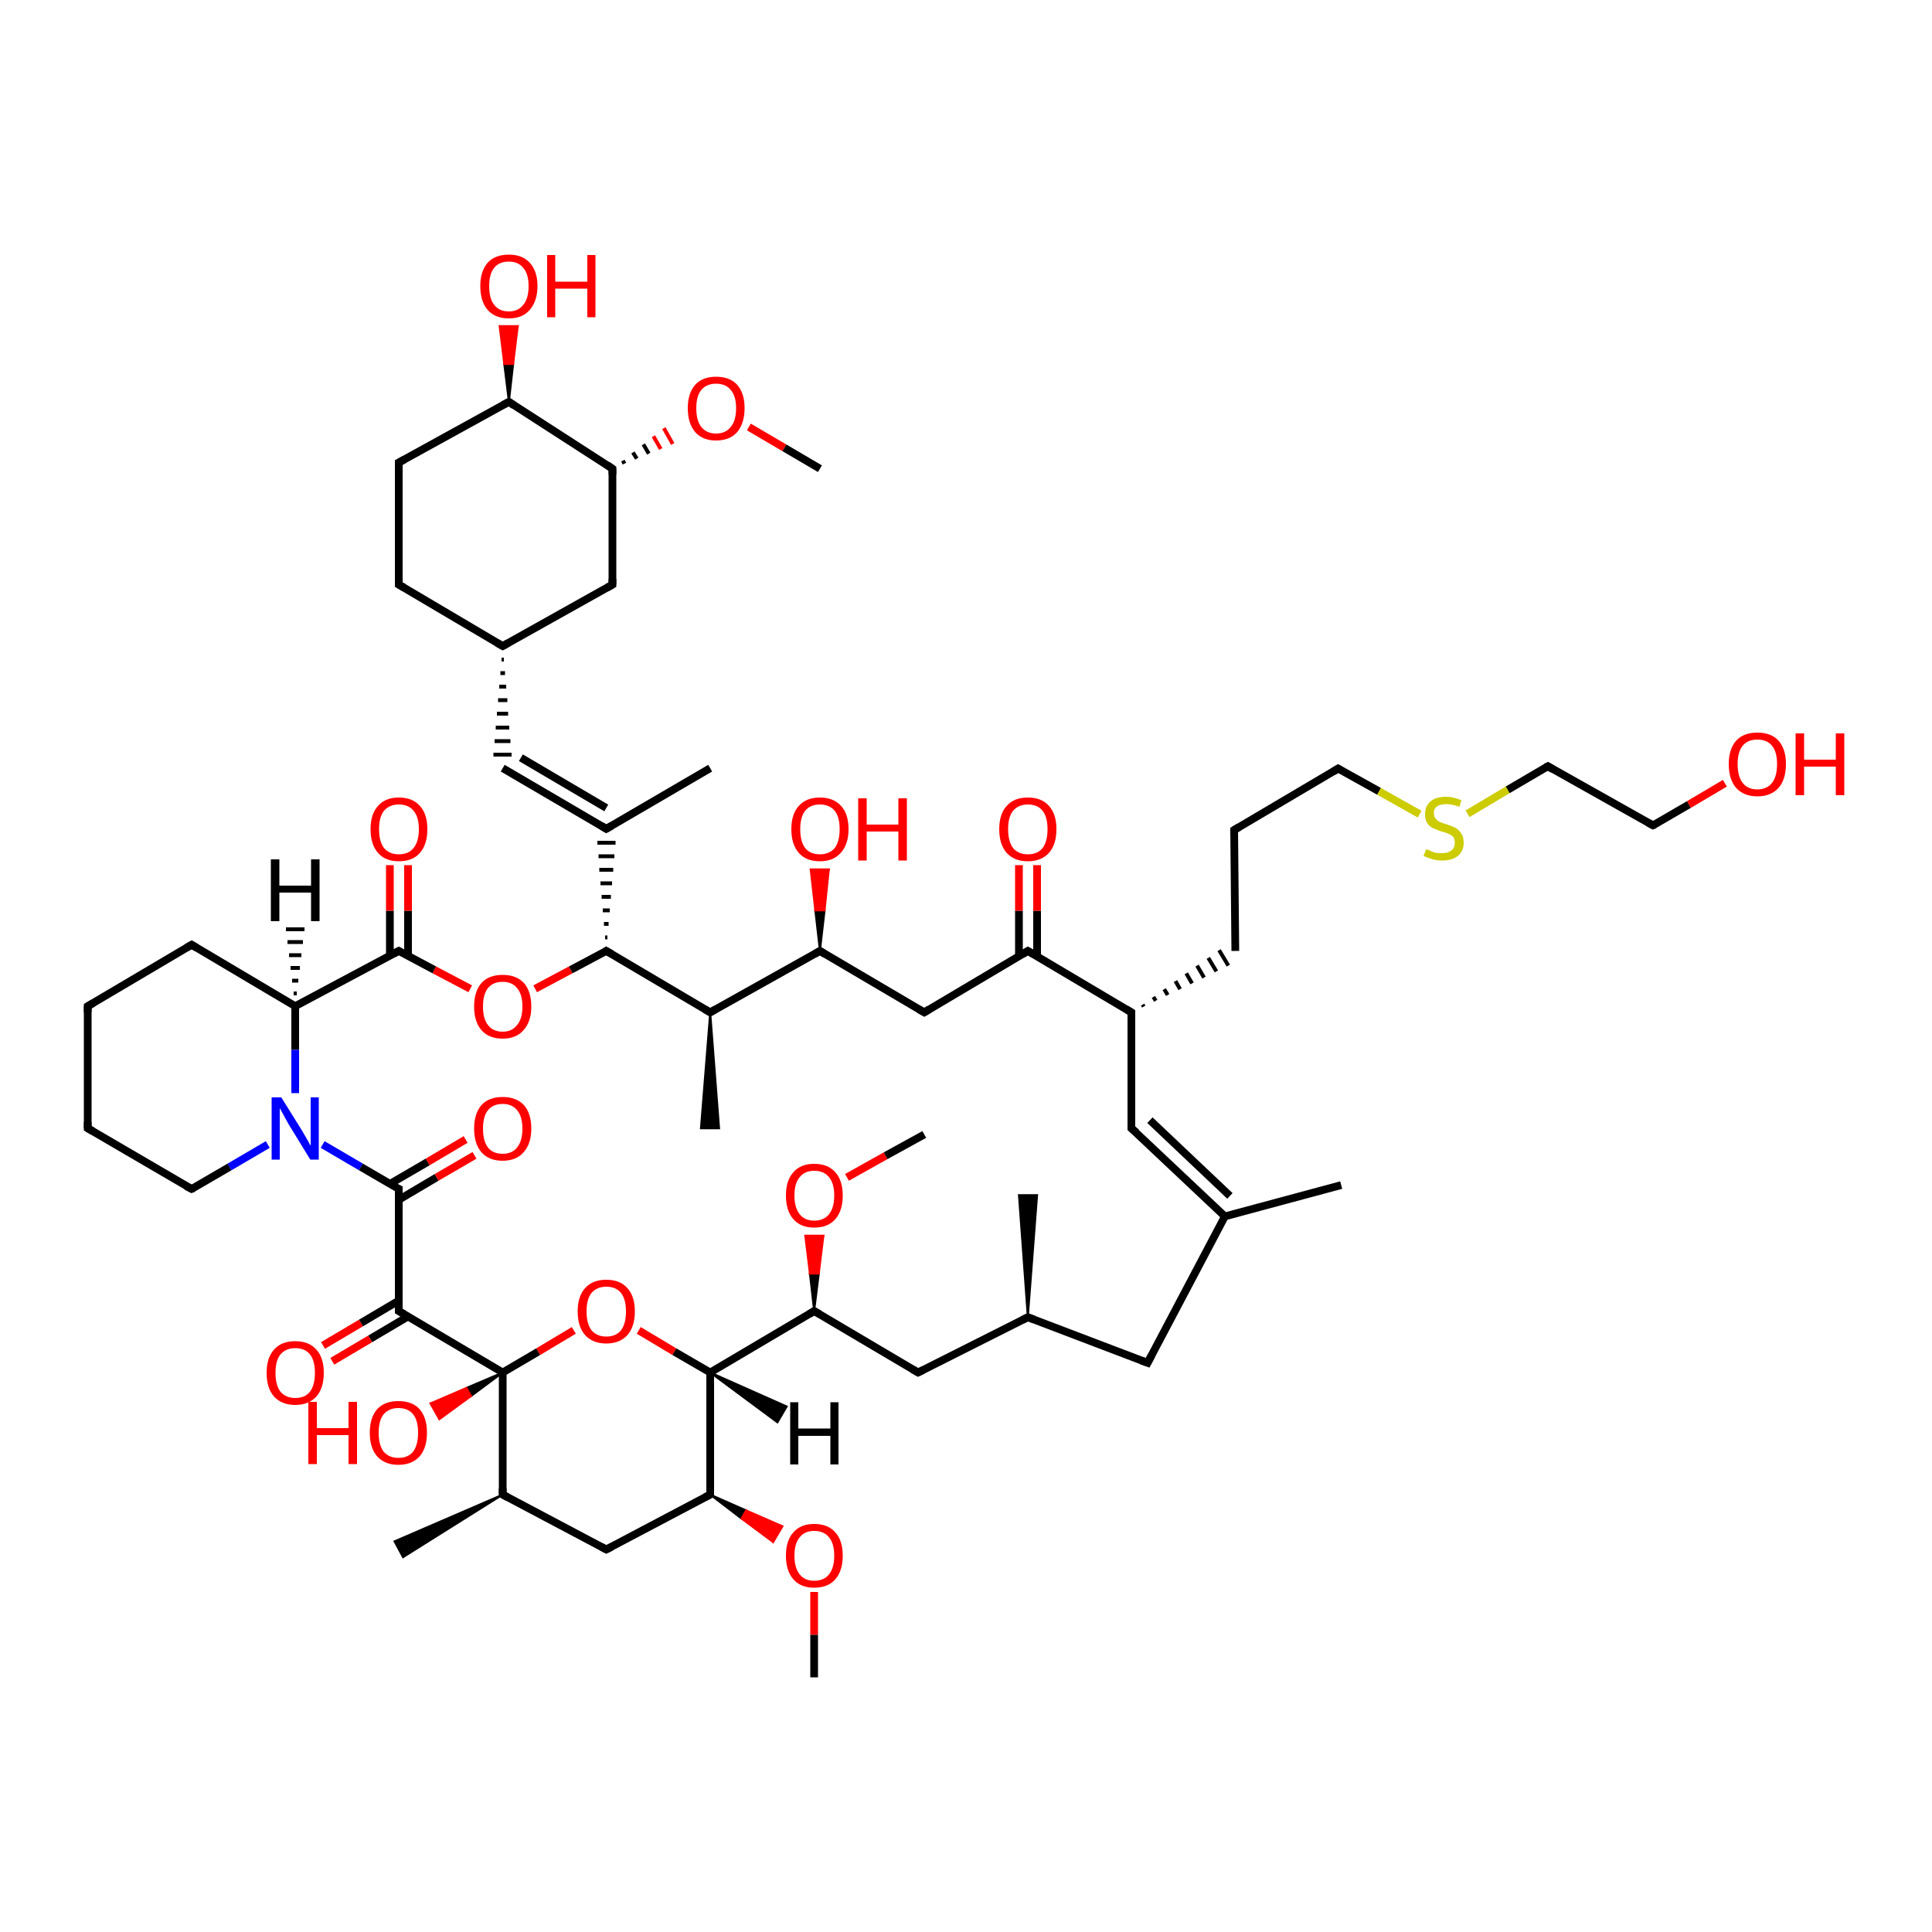 <?xml version='1.0' encoding='iso-8859-1'?>
<svg version='1.1' baseProfile='full'
              xmlns='http://www.w3.org/2000/svg'
                      xmlns:rdkit='http://www.rdkit.org/xml'
                      xmlns:xlink='http://www.w3.org/1999/xlink'
                  xml:space='preserve'
width='500px' height='500px' viewBox='0 0 500 500'>
<!-- END OF HEADER -->
<path class='bond-0 atom-0 atom-1' d='M 22.7,260.4 L 22.7,292.0' style='fill:none;fill-rule:evenodd;stroke:#000000;stroke-width:2.0px;stroke-linecap:butt;stroke-linejoin:miter;stroke-opacity:1' />
<path class='bond-1 atom-1 atom-2' d='M 22.7,292.0 L 49.6,307.7' style='fill:none;fill-rule:evenodd;stroke:#000000;stroke-width:2.0px;stroke-linecap:butt;stroke-linejoin:miter;stroke-opacity:1' />
<path class='bond-2 atom-2 atom-3' d='M 49.6,307.7 L 59.4,302.0' style='fill:none;fill-rule:evenodd;stroke:#000000;stroke-width:2.0px;stroke-linecap:butt;stroke-linejoin:miter;stroke-opacity:1' />
<path class='bond-2 atom-2 atom-3' d='M 59.4,302.0 L 69.3,296.2' style='fill:none;fill-rule:evenodd;stroke:#0000FF;stroke-width:2.0px;stroke-linecap:butt;stroke-linejoin:miter;stroke-opacity:1' />
<path class='bond-3 atom-4 atom-3' d='M 76.4,260.4 L 76.4,271.7' style='fill:none;fill-rule:evenodd;stroke:#000000;stroke-width:2.0px;stroke-linecap:butt;stroke-linejoin:miter;stroke-opacity:1' />
<path class='bond-3 atom-4 atom-3' d='M 76.4,271.7 L 76.4,282.9' style='fill:none;fill-rule:evenodd;stroke:#0000FF;stroke-width:2.0px;stroke-linecap:butt;stroke-linejoin:miter;stroke-opacity:1' />
<path class='bond-4 atom-4 atom-5' d='M 76.4,260.4 L 49.6,244.5' style='fill:none;fill-rule:evenodd;stroke:#000000;stroke-width:2.0px;stroke-linecap:butt;stroke-linejoin:miter;stroke-opacity:1' />
<path class='bond-5 atom-0 atom-5' d='M 22.7,260.4 L 49.6,244.5' style='fill:none;fill-rule:evenodd;stroke:#000000;stroke-width:2.0px;stroke-linecap:butt;stroke-linejoin:miter;stroke-opacity:1' />
<path class='bond-6 atom-4 atom-6' d='M 76.4,260.4 L 103.2,246.1' style='fill:none;fill-rule:evenodd;stroke:#000000;stroke-width:2.0px;stroke-linecap:butt;stroke-linejoin:miter;stroke-opacity:1' />
<path class='bond-7 atom-6 atom-7' d='M 103.2,246.1 L 112.4,251.0' style='fill:none;fill-rule:evenodd;stroke:#000000;stroke-width:2.0px;stroke-linecap:butt;stroke-linejoin:miter;stroke-opacity:1' />
<path class='bond-7 atom-6 atom-7' d='M 112.4,251.0 L 121.7,255.9' style='fill:none;fill-rule:evenodd;stroke:#FF0000;stroke-width:2.0px;stroke-linecap:butt;stroke-linejoin:miter;stroke-opacity:1' />
<path class='bond-8 atom-7 atom-8' d='M 138.5,255.9 L 147.7,251.0' style='fill:none;fill-rule:evenodd;stroke:#FF0000;stroke-width:2.0px;stroke-linecap:butt;stroke-linejoin:miter;stroke-opacity:1' />
<path class='bond-8 atom-7 atom-8' d='M 147.7,251.0 L 156.9,246.1' style='fill:none;fill-rule:evenodd;stroke:#000000;stroke-width:2.0px;stroke-linecap:butt;stroke-linejoin:miter;stroke-opacity:1' />
<path class='bond-9 atom-8 atom-9' d='M 156.9,246.1 L 183.8,262.0' style='fill:none;fill-rule:evenodd;stroke:#000000;stroke-width:2.0px;stroke-linecap:butt;stroke-linejoin:miter;stroke-opacity:1' />
<path class='bond-10 atom-9 atom-10' d='M 183.8,262.0 L 212.2,246.1' style='fill:none;fill-rule:evenodd;stroke:#000000;stroke-width:2.0px;stroke-linecap:butt;stroke-linejoin:miter;stroke-opacity:1' />
<path class='bond-11 atom-10 atom-11' d='M 212.2,246.1 L 239.2,262.0' style='fill:none;fill-rule:evenodd;stroke:#000000;stroke-width:2.0px;stroke-linecap:butt;stroke-linejoin:miter;stroke-opacity:1' />
<path class='bond-12 atom-11 atom-12' d='M 239.2,262.0 L 266.0,246.1' style='fill:none;fill-rule:evenodd;stroke:#000000;stroke-width:2.0px;stroke-linecap:butt;stroke-linejoin:miter;stroke-opacity:1' />
<path class='bond-13 atom-12 atom-13' d='M 266.0,246.1 L 292.8,262.0' style='fill:none;fill-rule:evenodd;stroke:#000000;stroke-width:2.0px;stroke-linecap:butt;stroke-linejoin:miter;stroke-opacity:1' />
<path class='bond-14 atom-13 atom-14' d='M 296.0,260.5 L 295.7,260.0' style='fill:none;fill-rule:evenodd;stroke:#000000;stroke-width:1.0px;stroke-linecap:butt;stroke-linejoin:miter;stroke-opacity:1' />
<path class='bond-14 atom-13 atom-14' d='M 299.1,259.0 L 298.5,258.0' style='fill:none;fill-rule:evenodd;stroke:#000000;stroke-width:1.0px;stroke-linecap:butt;stroke-linejoin:miter;stroke-opacity:1' />
<path class='bond-14 atom-13 atom-14' d='M 302.2,257.5 L 301.3,256.0' style='fill:none;fill-rule:evenodd;stroke:#000000;stroke-width:1.0px;stroke-linecap:butt;stroke-linejoin:miter;stroke-opacity:1' />
<path class='bond-14 atom-13 atom-14' d='M 305.4,256.0 L 304.2,253.9' style='fill:none;fill-rule:evenodd;stroke:#000000;stroke-width:1.0px;stroke-linecap:butt;stroke-linejoin:miter;stroke-opacity:1' />
<path class='bond-14 atom-13 atom-14' d='M 308.5,254.5 L 307.0,251.9' style='fill:none;fill-rule:evenodd;stroke:#000000;stroke-width:1.0px;stroke-linecap:butt;stroke-linejoin:miter;stroke-opacity:1' />
<path class='bond-14 atom-13 atom-14' d='M 311.6,253.0 L 309.8,249.9' style='fill:none;fill-rule:evenodd;stroke:#000000;stroke-width:1.0px;stroke-linecap:butt;stroke-linejoin:miter;stroke-opacity:1' />
<path class='bond-14 atom-13 atom-14' d='M 314.8,251.4 L 312.7,247.9' style='fill:none;fill-rule:evenodd;stroke:#000000;stroke-width:1.0px;stroke-linecap:butt;stroke-linejoin:miter;stroke-opacity:1' />
<path class='bond-14 atom-13 atom-14' d='M 317.9,249.9 L 315.5,245.9' style='fill:none;fill-rule:evenodd;stroke:#000000;stroke-width:1.0px;stroke-linecap:butt;stroke-linejoin:miter;stroke-opacity:1' />
<path class='bond-15 atom-13 atom-15' d='M 292.8,262.0 L 292.8,292.0' style='fill:none;fill-rule:evenodd;stroke:#000000;stroke-width:2.0px;stroke-linecap:butt;stroke-linejoin:miter;stroke-opacity:1' />
<path class='bond-16 atom-15 atom-16' d='M 292.8,292.0 L 317.0,314.8' style='fill:none;fill-rule:evenodd;stroke:#000000;stroke-width:2.0px;stroke-linecap:butt;stroke-linejoin:miter;stroke-opacity:1' />
<path class='bond-16 atom-15 atom-16' d='M 297.6,289.9 L 318.3,309.5' style='fill:none;fill-rule:evenodd;stroke:#000000;stroke-width:2.0px;stroke-linecap:butt;stroke-linejoin:miter;stroke-opacity:1' />
<path class='bond-17 atom-17 atom-16' d='M 297.0,352.7 L 317.0,314.8' style='fill:none;fill-rule:evenodd;stroke:#000000;stroke-width:2.0px;stroke-linecap:butt;stroke-linejoin:miter;stroke-opacity:1' />
<path class='bond-18 atom-18 atom-17' d='M 266.0,340.9 L 297.0,352.7' style='fill:none;fill-rule:evenodd;stroke:#000000;stroke-width:2.0px;stroke-linecap:butt;stroke-linejoin:miter;stroke-opacity:1' />
<path class='bond-19 atom-19 atom-18' d='M 237.6,355.2 L 266.0,340.9' style='fill:none;fill-rule:evenodd;stroke:#000000;stroke-width:2.0px;stroke-linecap:butt;stroke-linejoin:miter;stroke-opacity:1' />
<path class='bond-20 atom-20 atom-19' d='M 210.7,339.3 L 237.6,355.2' style='fill:none;fill-rule:evenodd;stroke:#000000;stroke-width:2.0px;stroke-linecap:butt;stroke-linejoin:miter;stroke-opacity:1' />
<path class='bond-21 atom-21 atom-20' d='M 183.8,355.2 L 210.7,339.3' style='fill:none;fill-rule:evenodd;stroke:#000000;stroke-width:2.0px;stroke-linecap:butt;stroke-linejoin:miter;stroke-opacity:1' />
<path class='bond-22 atom-22 atom-21' d='M 183.8,386.8 L 183.8,355.2' style='fill:none;fill-rule:evenodd;stroke:#000000;stroke-width:2.0px;stroke-linecap:butt;stroke-linejoin:miter;stroke-opacity:1' />
<path class='bond-23 atom-23 atom-22' d='M 156.9,401.0 L 183.8,386.8' style='fill:none;fill-rule:evenodd;stroke:#000000;stroke-width:2.0px;stroke-linecap:butt;stroke-linejoin:miter;stroke-opacity:1' />
<path class='bond-24 atom-24 atom-23' d='M 130.1,386.8 L 156.9,401.0' style='fill:none;fill-rule:evenodd;stroke:#000000;stroke-width:2.0px;stroke-linecap:butt;stroke-linejoin:miter;stroke-opacity:1' />
<path class='bond-25 atom-25 atom-24' d='M 130.1,355.2 L 130.1,386.8' style='fill:none;fill-rule:evenodd;stroke:#000000;stroke-width:2.0px;stroke-linecap:butt;stroke-linejoin:miter;stroke-opacity:1' />
<path class='bond-26 atom-25 atom-26' d='M 130.1,355.2 L 103.2,339.3' style='fill:none;fill-rule:evenodd;stroke:#000000;stroke-width:2.0px;stroke-linecap:butt;stroke-linejoin:miter;stroke-opacity:1' />
<path class='bond-27 atom-27 atom-26' d='M 103.2,307.7 L 103.2,339.3' style='fill:none;fill-rule:evenodd;stroke:#000000;stroke-width:2.0px;stroke-linecap:butt;stroke-linejoin:miter;stroke-opacity:1' />
<path class='bond-28 atom-3 atom-27' d='M 83.5,296.2 L 93.4,302.0' style='fill:none;fill-rule:evenodd;stroke:#0000FF;stroke-width:2.0px;stroke-linecap:butt;stroke-linejoin:miter;stroke-opacity:1' />
<path class='bond-28 atom-3 atom-27' d='M 93.4,302.0 L 103.2,307.7' style='fill:none;fill-rule:evenodd;stroke:#000000;stroke-width:2.0px;stroke-linecap:butt;stroke-linejoin:miter;stroke-opacity:1' />
<path class='bond-29 atom-27 atom-28' d='M 103.2,310.5 L 113.0,304.7' style='fill:none;fill-rule:evenodd;stroke:#000000;stroke-width:2.0px;stroke-linecap:butt;stroke-linejoin:miter;stroke-opacity:1' />
<path class='bond-29 atom-27 atom-28' d='M 113.0,304.7 L 122.8,299.0' style='fill:none;fill-rule:evenodd;stroke:#FF0000;stroke-width:2.0px;stroke-linecap:butt;stroke-linejoin:miter;stroke-opacity:1' />
<path class='bond-29 atom-27 atom-28' d='M 100.9,306.4 L 110.7,300.7' style='fill:none;fill-rule:evenodd;stroke:#000000;stroke-width:2.0px;stroke-linecap:butt;stroke-linejoin:miter;stroke-opacity:1' />
<path class='bond-29 atom-27 atom-28' d='M 110.7,300.7 L 120.5,294.9' style='fill:none;fill-rule:evenodd;stroke:#FF0000;stroke-width:2.0px;stroke-linecap:butt;stroke-linejoin:miter;stroke-opacity:1' />
<path class='bond-30 atom-26 atom-29' d='M 103.2,336.6 L 93.4,342.4' style='fill:none;fill-rule:evenodd;stroke:#000000;stroke-width:2.0px;stroke-linecap:butt;stroke-linejoin:miter;stroke-opacity:1' />
<path class='bond-30 atom-26 atom-29' d='M 93.4,342.4 L 83.6,348.2' style='fill:none;fill-rule:evenodd;stroke:#FF0000;stroke-width:2.0px;stroke-linecap:butt;stroke-linejoin:miter;stroke-opacity:1' />
<path class='bond-30 atom-26 atom-29' d='M 105.6,340.7 L 95.8,346.5' style='fill:none;fill-rule:evenodd;stroke:#000000;stroke-width:2.0px;stroke-linecap:butt;stroke-linejoin:miter;stroke-opacity:1' />
<path class='bond-30 atom-26 atom-29' d='M 95.8,346.5 L 86.0,352.3' style='fill:none;fill-rule:evenodd;stroke:#FF0000;stroke-width:2.0px;stroke-linecap:butt;stroke-linejoin:miter;stroke-opacity:1' />
<path class='bond-31 atom-25 atom-30' d='M 130.1,355.2 L 139.3,349.8' style='fill:none;fill-rule:evenodd;stroke:#000000;stroke-width:2.0px;stroke-linecap:butt;stroke-linejoin:miter;stroke-opacity:1' />
<path class='bond-31 atom-25 atom-30' d='M 139.3,349.8 L 148.5,344.3' style='fill:none;fill-rule:evenodd;stroke:#FF0000;stroke-width:2.0px;stroke-linecap:butt;stroke-linejoin:miter;stroke-opacity:1' />
<path class='bond-32 atom-21 atom-30' d='M 183.8,355.2 L 174.5,349.8' style='fill:none;fill-rule:evenodd;stroke:#000000;stroke-width:2.0px;stroke-linecap:butt;stroke-linejoin:miter;stroke-opacity:1' />
<path class='bond-32 atom-21 atom-30' d='M 174.5,349.8 L 165.3,344.3' style='fill:none;fill-rule:evenodd;stroke:#FF0000;stroke-width:2.0px;stroke-linecap:butt;stroke-linejoin:miter;stroke-opacity:1' />
<path class='bond-33 atom-25 atom-31' d='M 130.1,355.2 L 121.9,361.3 L 120.7,359.2 Z' style='fill:#000000;fill-rule:evenodd;fill-opacity:1;stroke:#000000;stroke-width:0.5px;stroke-linecap:butt;stroke-linejoin:miter;stroke-opacity:1;' />
<path class='bond-33 atom-25 atom-31' d='M 121.9,361.3 L 111.4,363.2 L 113.7,367.3 Z' style='fill:#FF0000;fill-rule:evenodd;fill-opacity:1;stroke:#FF0000;stroke-width:0.5px;stroke-linecap:butt;stroke-linejoin:miter;stroke-opacity:1;' />
<path class='bond-33 atom-25 atom-31' d='M 121.9,361.3 L 120.7,359.2 L 111.4,363.2 Z' style='fill:#FF0000;fill-rule:evenodd;fill-opacity:1;stroke:#FF0000;stroke-width:0.5px;stroke-linecap:butt;stroke-linejoin:miter;stroke-opacity:1;' />
<path class='bond-34 atom-24 atom-32' d='M 130.1,386.8 L 104.3,403.0 L 102.1,398.9 Z' style='fill:#000000;fill-rule:evenodd;fill-opacity:1;stroke:#000000;stroke-width:0.5px;stroke-linecap:butt;stroke-linejoin:miter;stroke-opacity:1;' />
<path class='bond-35 atom-22 atom-33' d='M 183.8,386.8 L 193.1,390.9 L 191.9,393.0 Z' style='fill:#000000;fill-rule:evenodd;fill-opacity:1;stroke:#000000;stroke-width:0.5px;stroke-linecap:butt;stroke-linejoin:miter;stroke-opacity:1;' />
<path class='bond-35 atom-22 atom-33' d='M 193.1,390.9 L 200.1,399.1 L 202.5,395.0 Z' style='fill:#FF0000;fill-rule:evenodd;fill-opacity:1;stroke:#FF0000;stroke-width:0.5px;stroke-linecap:butt;stroke-linejoin:miter;stroke-opacity:1;' />
<path class='bond-35 atom-22 atom-33' d='M 193.1,390.9 L 191.9,393.0 L 200.1,399.1 Z' style='fill:#FF0000;fill-rule:evenodd;fill-opacity:1;stroke:#FF0000;stroke-width:0.5px;stroke-linecap:butt;stroke-linejoin:miter;stroke-opacity:1;' />
<path class='bond-36 atom-33 atom-34' d='M 210.7,412.0 L 210.7,423.1' style='fill:none;fill-rule:evenodd;stroke:#FF0000;stroke-width:2.0px;stroke-linecap:butt;stroke-linejoin:miter;stroke-opacity:1' />
<path class='bond-36 atom-33 atom-34' d='M 210.7,423.1 L 210.7,434.1' style='fill:none;fill-rule:evenodd;stroke:#000000;stroke-width:2.0px;stroke-linecap:butt;stroke-linejoin:miter;stroke-opacity:1' />
<path class='bond-37 atom-21 atom-35' d='M 183.8,355.2 L 203.6,364.0 L 201.2,368.1 Z' style='fill:#000000;fill-rule:evenodd;fill-opacity:1;stroke:#000000;stroke-width:0.5px;stroke-linecap:butt;stroke-linejoin:miter;stroke-opacity:1;' />
<path class='bond-38 atom-20 atom-36' d='M 210.7,339.3 L 209.6,329.6 L 211.9,329.6 Z' style='fill:#000000;fill-rule:evenodd;fill-opacity:1;stroke:#000000;stroke-width:0.5px;stroke-linecap:butt;stroke-linejoin:miter;stroke-opacity:1;' />
<path class='bond-38 atom-20 atom-36' d='M 209.6,329.6 L 213.1,319.8 L 208.4,319.8 Z' style='fill:#FF0000;fill-rule:evenodd;fill-opacity:1;stroke:#FF0000;stroke-width:0.5px;stroke-linecap:butt;stroke-linejoin:miter;stroke-opacity:1;' />
<path class='bond-38 atom-20 atom-36' d='M 209.6,329.6 L 211.9,329.6 L 213.1,319.8 Z' style='fill:#FF0000;fill-rule:evenodd;fill-opacity:1;stroke:#FF0000;stroke-width:0.5px;stroke-linecap:butt;stroke-linejoin:miter;stroke-opacity:1;' />
<path class='bond-39 atom-36 atom-37' d='M 219.2,304.7 L 229.2,299.1' style='fill:none;fill-rule:evenodd;stroke:#FF0000;stroke-width:2.0px;stroke-linecap:butt;stroke-linejoin:miter;stroke-opacity:1' />
<path class='bond-39 atom-36 atom-37' d='M 229.2,299.1 L 239.2,293.6' style='fill:none;fill-rule:evenodd;stroke:#000000;stroke-width:2.0px;stroke-linecap:butt;stroke-linejoin:miter;stroke-opacity:1' />
<path class='bond-40 atom-18 atom-38' d='M 266.0,340.9 L 263.7,309.3 L 268.4,309.3 Z' style='fill:#000000;fill-rule:evenodd;fill-opacity:1;stroke:#000000;stroke-width:0.5px;stroke-linecap:butt;stroke-linejoin:miter;stroke-opacity:1;' />
<path class='bond-41 atom-16 atom-39' d='M 317.0,314.8 L 347.1,306.7' style='fill:none;fill-rule:evenodd;stroke:#000000;stroke-width:2.0px;stroke-linecap:butt;stroke-linejoin:miter;stroke-opacity:1' />
<path class='bond-42 atom-12 atom-40' d='M 268.4,247.5 L 268.4,235.7' style='fill:none;fill-rule:evenodd;stroke:#000000;stroke-width:2.0px;stroke-linecap:butt;stroke-linejoin:miter;stroke-opacity:1' />
<path class='bond-42 atom-12 atom-40' d='M 268.4,235.7 L 268.4,223.9' style='fill:none;fill-rule:evenodd;stroke:#FF0000;stroke-width:2.0px;stroke-linecap:butt;stroke-linejoin:miter;stroke-opacity:1' />
<path class='bond-42 atom-12 atom-40' d='M 263.7,247.5 L 263.7,235.7' style='fill:none;fill-rule:evenodd;stroke:#000000;stroke-width:2.0px;stroke-linecap:butt;stroke-linejoin:miter;stroke-opacity:1' />
<path class='bond-42 atom-12 atom-40' d='M 263.7,235.7 L 263.7,223.9' style='fill:none;fill-rule:evenodd;stroke:#FF0000;stroke-width:2.0px;stroke-linecap:butt;stroke-linejoin:miter;stroke-opacity:1' />
<path class='bond-43 atom-10 atom-41' d='M 212.2,246.1 L 211.0,235.6 L 213.4,235.6 Z' style='fill:#000000;fill-rule:evenodd;fill-opacity:1;stroke:#000000;stroke-width:0.5px;stroke-linecap:butt;stroke-linejoin:miter;stroke-opacity:1;' />
<path class='bond-43 atom-10 atom-41' d='M 211.0,235.6 L 214.5,225.0 L 209.8,225.0 Z' style='fill:#FF0000;fill-rule:evenodd;fill-opacity:1;stroke:#FF0000;stroke-width:0.5px;stroke-linecap:butt;stroke-linejoin:miter;stroke-opacity:1;' />
<path class='bond-43 atom-10 atom-41' d='M 211.0,235.6 L 213.4,235.6 L 214.5,225.0 Z' style='fill:#FF0000;fill-rule:evenodd;fill-opacity:1;stroke:#FF0000;stroke-width:0.5px;stroke-linecap:butt;stroke-linejoin:miter;stroke-opacity:1;' />
<path class='bond-44 atom-9 atom-42' d='M 183.8,262.0 L 186.1,292.0 L 181.4,292.0 Z' style='fill:#000000;fill-rule:evenodd;fill-opacity:1;stroke:#000000;stroke-width:0.5px;stroke-linecap:butt;stroke-linejoin:miter;stroke-opacity:1;' />
<path class='bond-45 atom-8 atom-43' d='M 157.2,242.6 L 156.6,242.6' style='fill:none;fill-rule:evenodd;stroke:#000000;stroke-width:1.0px;stroke-linecap:butt;stroke-linejoin:miter;stroke-opacity:1' />
<path class='bond-45 atom-8 atom-43' d='M 157.5,239.1 L 156.3,239.1' style='fill:none;fill-rule:evenodd;stroke:#000000;stroke-width:1.0px;stroke-linecap:butt;stroke-linejoin:miter;stroke-opacity:1' />
<path class='bond-45 atom-8 atom-43' d='M 157.8,235.6 L 156.0,235.6' style='fill:none;fill-rule:evenodd;stroke:#000000;stroke-width:1.0px;stroke-linecap:butt;stroke-linejoin:miter;stroke-opacity:1' />
<path class='bond-45 atom-8 atom-43' d='M 158.1,232.1 L 155.7,232.1' style='fill:none;fill-rule:evenodd;stroke:#000000;stroke-width:1.0px;stroke-linecap:butt;stroke-linejoin:miter;stroke-opacity:1' />
<path class='bond-45 atom-8 atom-43' d='M 158.4,228.6 L 155.4,228.6' style='fill:none;fill-rule:evenodd;stroke:#000000;stroke-width:1.0px;stroke-linecap:butt;stroke-linejoin:miter;stroke-opacity:1' />
<path class='bond-45 atom-8 atom-43' d='M 158.7,225.1 L 155.1,225.1' style='fill:none;fill-rule:evenodd;stroke:#000000;stroke-width:1.0px;stroke-linecap:butt;stroke-linejoin:miter;stroke-opacity:1' />
<path class='bond-45 atom-8 atom-43' d='M 159.0,221.6 L 154.9,221.6' style='fill:none;fill-rule:evenodd;stroke:#000000;stroke-width:1.0px;stroke-linecap:butt;stroke-linejoin:miter;stroke-opacity:1' />
<path class='bond-45 atom-8 atom-43' d='M 159.3,218.1 L 154.6,218.1' style='fill:none;fill-rule:evenodd;stroke:#000000;stroke-width:1.0px;stroke-linecap:butt;stroke-linejoin:miter;stroke-opacity:1' />
<path class='bond-46 atom-43 atom-44' d='M 156.9,214.5 L 183.8,198.8' style='fill:none;fill-rule:evenodd;stroke:#000000;stroke-width:2.0px;stroke-linecap:butt;stroke-linejoin:miter;stroke-opacity:1' />
<path class='bond-47 atom-43 atom-45' d='M 156.9,214.5 L 130.1,198.8' style='fill:none;fill-rule:evenodd;stroke:#000000;stroke-width:2.0px;stroke-linecap:butt;stroke-linejoin:miter;stroke-opacity:1' />
<path class='bond-47 atom-43 atom-45' d='M 156.9,209.1 L 134.8,196.1' style='fill:none;fill-rule:evenodd;stroke:#000000;stroke-width:2.0px;stroke-linecap:butt;stroke-linejoin:miter;stroke-opacity:1' />
<path class='bond-48 atom-46 atom-45' d='M 129.8,170.7 L 130.4,170.7' style='fill:none;fill-rule:evenodd;stroke:#000000;stroke-width:1.0px;stroke-linecap:butt;stroke-linejoin:miter;stroke-opacity:1' />
<path class='bond-48 atom-46 atom-45' d='M 129.5,174.2 L 130.7,174.2' style='fill:none;fill-rule:evenodd;stroke:#000000;stroke-width:1.0px;stroke-linecap:butt;stroke-linejoin:miter;stroke-opacity:1' />
<path class='bond-48 atom-46 atom-45' d='M 129.2,177.7 L 131.0,177.7' style='fill:none;fill-rule:evenodd;stroke:#000000;stroke-width:1.0px;stroke-linecap:butt;stroke-linejoin:miter;stroke-opacity:1' />
<path class='bond-48 atom-46 atom-45' d='M 128.9,181.2 L 131.3,181.2' style='fill:none;fill-rule:evenodd;stroke:#000000;stroke-width:1.0px;stroke-linecap:butt;stroke-linejoin:miter;stroke-opacity:1' />
<path class='bond-48 atom-46 atom-45' d='M 128.6,184.7 L 131.5,184.7' style='fill:none;fill-rule:evenodd;stroke:#000000;stroke-width:1.0px;stroke-linecap:butt;stroke-linejoin:miter;stroke-opacity:1' />
<path class='bond-48 atom-46 atom-45' d='M 128.3,188.3 L 131.8,188.3' style='fill:none;fill-rule:evenodd;stroke:#000000;stroke-width:1.0px;stroke-linecap:butt;stroke-linejoin:miter;stroke-opacity:1' />
<path class='bond-48 atom-46 atom-45' d='M 128.0,191.8 L 132.1,191.8' style='fill:none;fill-rule:evenodd;stroke:#000000;stroke-width:1.0px;stroke-linecap:butt;stroke-linejoin:miter;stroke-opacity:1' />
<path class='bond-48 atom-46 atom-45' d='M 127.7,195.3 L 132.4,195.3' style='fill:none;fill-rule:evenodd;stroke:#000000;stroke-width:1.0px;stroke-linecap:butt;stroke-linejoin:miter;stroke-opacity:1' />
<path class='bond-49 atom-46 atom-47' d='M 130.1,167.2 L 158.5,151.3' style='fill:none;fill-rule:evenodd;stroke:#000000;stroke-width:2.0px;stroke-linecap:butt;stroke-linejoin:miter;stroke-opacity:1' />
<path class='bond-50 atom-47 atom-48' d='M 158.5,151.3 L 158.5,121.3' style='fill:none;fill-rule:evenodd;stroke:#000000;stroke-width:2.0px;stroke-linecap:butt;stroke-linejoin:miter;stroke-opacity:1' />
<path class='bond-51 atom-48 atom-49' d='M 158.5,121.3 L 131.7,104.0' style='fill:none;fill-rule:evenodd;stroke:#000000;stroke-width:2.0px;stroke-linecap:butt;stroke-linejoin:miter;stroke-opacity:1' />
<path class='bond-52 atom-49 atom-50' d='M 131.7,104.0 L 103.2,119.7' style='fill:none;fill-rule:evenodd;stroke:#000000;stroke-width:2.0px;stroke-linecap:butt;stroke-linejoin:miter;stroke-opacity:1' />
<path class='bond-53 atom-50 atom-51' d='M 103.2,119.7 L 103.2,151.3' style='fill:none;fill-rule:evenodd;stroke:#000000;stroke-width:2.0px;stroke-linecap:butt;stroke-linejoin:miter;stroke-opacity:1' />
<path class='bond-54 atom-46 atom-51' d='M 130.1,167.2 L 103.2,151.3' style='fill:none;fill-rule:evenodd;stroke:#000000;stroke-width:2.0px;stroke-linecap:butt;stroke-linejoin:miter;stroke-opacity:1' />
<path class='bond-55 atom-49 atom-52' d='M 131.7,104.0 L 130.5,94.2 L 132.8,94.2 Z' style='fill:#000000;fill-rule:evenodd;fill-opacity:1;stroke:#000000;stroke-width:0.5px;stroke-linecap:butt;stroke-linejoin:miter;stroke-opacity:1;' />
<path class='bond-55 atom-49 atom-52' d='M 130.5,94.2 L 134.0,84.4 L 129.3,84.4 Z' style='fill:#FF0000;fill-rule:evenodd;fill-opacity:1;stroke:#FF0000;stroke-width:0.5px;stroke-linecap:butt;stroke-linejoin:miter;stroke-opacity:1;' />
<path class='bond-55 atom-49 atom-52' d='M 130.5,94.2 L 132.8,94.2 L 134.0,84.4 Z' style='fill:#FF0000;fill-rule:evenodd;fill-opacity:1;stroke:#FF0000;stroke-width:0.5px;stroke-linecap:butt;stroke-linejoin:miter;stroke-opacity:1;' />
<path class='bond-56 atom-48 atom-53' d='M 161.6,120.0 L 161.2,119.2' style='fill:none;fill-rule:evenodd;stroke:#000000;stroke-width:1.0px;stroke-linecap:butt;stroke-linejoin:miter;stroke-opacity:1' />
<path class='bond-56 atom-48 atom-53' d='M 164.8,118.7 L 163.8,117.1' style='fill:none;fill-rule:evenodd;stroke:#000000;stroke-width:1.0px;stroke-linecap:butt;stroke-linejoin:miter;stroke-opacity:1' />
<path class='bond-56 atom-48 atom-53' d='M 167.9,117.4 L 166.5,115.0' style='fill:none;fill-rule:evenodd;stroke:#000000;stroke-width:1.0px;stroke-linecap:butt;stroke-linejoin:miter;stroke-opacity:1' />
<path class='bond-56 atom-48 atom-53' d='M 171.0,116.2 L 169.1,112.9' style='fill:none;fill-rule:evenodd;stroke:#FF0000;stroke-width:1.0px;stroke-linecap:butt;stroke-linejoin:miter;stroke-opacity:1' />
<path class='bond-56 atom-48 atom-53' d='M 174.1,114.9 L 171.8,110.8' style='fill:none;fill-rule:evenodd;stroke:#FF0000;stroke-width:1.0px;stroke-linecap:butt;stroke-linejoin:miter;stroke-opacity:1' />
<path class='bond-57 atom-53 atom-54' d='M 193.8,110.5 L 203.0,115.9' style='fill:none;fill-rule:evenodd;stroke:#FF0000;stroke-width:2.0px;stroke-linecap:butt;stroke-linejoin:miter;stroke-opacity:1' />
<path class='bond-57 atom-53 atom-54' d='M 203.0,115.9 L 212.2,121.3' style='fill:none;fill-rule:evenodd;stroke:#000000;stroke-width:2.0px;stroke-linecap:butt;stroke-linejoin:miter;stroke-opacity:1' />
<path class='bond-58 atom-6 atom-55' d='M 105.6,247.4 L 105.6,235.7' style='fill:none;fill-rule:evenodd;stroke:#000000;stroke-width:2.0px;stroke-linecap:butt;stroke-linejoin:miter;stroke-opacity:1' />
<path class='bond-58 atom-6 atom-55' d='M 105.6,235.7 L 105.6,223.9' style='fill:none;fill-rule:evenodd;stroke:#FF0000;stroke-width:2.0px;stroke-linecap:butt;stroke-linejoin:miter;stroke-opacity:1' />
<path class='bond-58 atom-6 atom-55' d='M 100.9,247.4 L 100.9,235.7' style='fill:none;fill-rule:evenodd;stroke:#000000;stroke-width:2.0px;stroke-linecap:butt;stroke-linejoin:miter;stroke-opacity:1' />
<path class='bond-58 atom-6 atom-55' d='M 100.9,235.7 L 100.9,223.9' style='fill:none;fill-rule:evenodd;stroke:#FF0000;stroke-width:2.0px;stroke-linecap:butt;stroke-linejoin:miter;stroke-opacity:1' />
<path class='bond-59 atom-4 atom-56' d='M 76.0,257.1 L 76.8,257.1' style='fill:none;fill-rule:evenodd;stroke:#000000;stroke-width:1.0px;stroke-linecap:butt;stroke-linejoin:miter;stroke-opacity:1' />
<path class='bond-59 atom-4 atom-56' d='M 75.6,253.8 L 77.2,253.8' style='fill:none;fill-rule:evenodd;stroke:#000000;stroke-width:1.0px;stroke-linecap:butt;stroke-linejoin:miter;stroke-opacity:1' />
<path class='bond-59 atom-4 atom-56' d='M 75.2,250.5 L 77.6,250.5' style='fill:none;fill-rule:evenodd;stroke:#000000;stroke-width:1.0px;stroke-linecap:butt;stroke-linejoin:miter;stroke-opacity:1' />
<path class='bond-59 atom-4 atom-56' d='M 74.8,247.2 L 78.0,247.2' style='fill:none;fill-rule:evenodd;stroke:#000000;stroke-width:1.0px;stroke-linecap:butt;stroke-linejoin:miter;stroke-opacity:1' />
<path class='bond-59 atom-4 atom-56' d='M 74.4,243.8 L 78.4,243.8' style='fill:none;fill-rule:evenodd;stroke:#000000;stroke-width:1.0px;stroke-linecap:butt;stroke-linejoin:miter;stroke-opacity:1' />
<path class='bond-59 atom-4 atom-56' d='M 74.0,240.5 L 78.8,240.5' style='fill:none;fill-rule:evenodd;stroke:#000000;stroke-width:1.0px;stroke-linecap:butt;stroke-linejoin:miter;stroke-opacity:1' />
<path class='bond-60 atom-14 atom-57' d='M 319.7,246.1 L 319.4,214.8' style='fill:none;fill-rule:evenodd;stroke:#000000;stroke-width:2.0px;stroke-linecap:butt;stroke-linejoin:miter;stroke-opacity:1' />
<path class='bond-61 atom-57 atom-58' d='M 319.4,214.8 L 346.3,198.9' style='fill:none;fill-rule:evenodd;stroke:#000000;stroke-width:2.0px;stroke-linecap:butt;stroke-linejoin:miter;stroke-opacity:1' />
<path class='bond-62 atom-58 atom-59' d='M 346.3,198.9 L 356.9,204.8' style='fill:none;fill-rule:evenodd;stroke:#000000;stroke-width:2.0px;stroke-linecap:butt;stroke-linejoin:miter;stroke-opacity:1' />
<path class='bond-62 atom-58 atom-59' d='M 356.9,204.8 L 367.4,210.7' style='fill:none;fill-rule:evenodd;stroke:#CCCC00;stroke-width:2.0px;stroke-linecap:butt;stroke-linejoin:miter;stroke-opacity:1' />
<path class='bond-63 atom-59 atom-60' d='M 379.8,210.6 L 390.2,204.4' style='fill:none;fill-rule:evenodd;stroke:#CCCC00;stroke-width:2.0px;stroke-linecap:butt;stroke-linejoin:miter;stroke-opacity:1' />
<path class='bond-63 atom-59 atom-60' d='M 390.2,204.4 L 400.6,198.3' style='fill:none;fill-rule:evenodd;stroke:#000000;stroke-width:2.0px;stroke-linecap:butt;stroke-linejoin:miter;stroke-opacity:1' />
<path class='bond-64 atom-60 atom-61' d='M 400.6,198.3 L 427.8,213.6' style='fill:none;fill-rule:evenodd;stroke:#000000;stroke-width:2.0px;stroke-linecap:butt;stroke-linejoin:miter;stroke-opacity:1' />
<path class='bond-65 atom-61 atom-62' d='M 427.8,213.6 L 437.1,208.2' style='fill:none;fill-rule:evenodd;stroke:#000000;stroke-width:2.0px;stroke-linecap:butt;stroke-linejoin:miter;stroke-opacity:1' />
<path class='bond-65 atom-61 atom-62' d='M 437.1,208.2 L 446.4,202.7' style='fill:none;fill-rule:evenodd;stroke:#FF0000;stroke-width:2.0px;stroke-linecap:butt;stroke-linejoin:miter;stroke-opacity:1' />
<path d='M 22.7,262.0 L 22.7,260.4 L 24.1,259.6' style='fill:none;stroke:#000000;stroke-width:2.0px;stroke-linecap:butt;stroke-linejoin:miter;stroke-opacity:1;' />
<path d='M 22.7,290.4 L 22.7,292.0 L 24.1,292.8' style='fill:none;stroke:#000000;stroke-width:2.0px;stroke-linecap:butt;stroke-linejoin:miter;stroke-opacity:1;' />
<path d='M 48.2,307.0 L 49.6,307.7 L 50.1,307.5' style='fill:none;stroke:#000000;stroke-width:2.0px;stroke-linecap:butt;stroke-linejoin:miter;stroke-opacity:1;' />
<path d='M 50.9,245.3 L 49.6,244.5 L 48.2,245.3' style='fill:none;stroke:#000000;stroke-width:2.0px;stroke-linecap:butt;stroke-linejoin:miter;stroke-opacity:1;' />
<path d='M 101.9,246.8 L 103.2,246.1 L 103.7,246.4' style='fill:none;stroke:#000000;stroke-width:2.0px;stroke-linecap:butt;stroke-linejoin:miter;stroke-opacity:1;' />
<path d='M 156.5,246.4 L 156.9,246.1 L 158.3,246.9' style='fill:none;stroke:#000000;stroke-width:2.0px;stroke-linecap:butt;stroke-linejoin:miter;stroke-opacity:1;' />
<path d='M 182.4,261.2 L 183.8,262.0 L 185.2,261.2' style='fill:none;stroke:#000000;stroke-width:2.0px;stroke-linecap:butt;stroke-linejoin:miter;stroke-opacity:1;' />
<path d='M 210.8,246.9 L 212.2,246.1 L 213.5,246.9' style='fill:none;stroke:#000000;stroke-width:2.0px;stroke-linecap:butt;stroke-linejoin:miter;stroke-opacity:1;' />
<path d='M 237.8,261.2 L 239.2,262.0 L 240.5,261.2' style='fill:none;stroke:#000000;stroke-width:2.0px;stroke-linecap:butt;stroke-linejoin:miter;stroke-opacity:1;' />
<path d='M 264.7,246.9 L 266.0,246.1 L 267.4,246.9' style='fill:none;stroke:#000000;stroke-width:2.0px;stroke-linecap:butt;stroke-linejoin:miter;stroke-opacity:1;' />
<path d='M 291.5,261.2 L 292.8,262.0 L 292.8,263.5' style='fill:none;stroke:#000000;stroke-width:2.0px;stroke-linecap:butt;stroke-linejoin:miter;stroke-opacity:1;' />
<path d='M 292.8,290.5 L 292.8,292.0 L 294.1,293.1' style='fill:none;stroke:#000000;stroke-width:2.0px;stroke-linecap:butt;stroke-linejoin:miter;stroke-opacity:1;' />
<path d='M 298.0,350.8 L 297.0,352.7 L 295.4,352.1' style='fill:none;stroke:#000000;stroke-width:2.0px;stroke-linecap:butt;stroke-linejoin:miter;stroke-opacity:1;' />
<path d='M 267.6,341.5 L 266.0,340.9 L 264.6,341.6' style='fill:none;stroke:#000000;stroke-width:2.0px;stroke-linecap:butt;stroke-linejoin:miter;stroke-opacity:1;' />
<path d='M 239.0,354.5 L 237.6,355.2 L 236.2,354.4' style='fill:none;stroke:#000000;stroke-width:2.0px;stroke-linecap:butt;stroke-linejoin:miter;stroke-opacity:1;' />
<path d='M 212.1,340.1 L 210.7,339.3 L 209.4,340.1' style='fill:none;stroke:#000000;stroke-width:2.0px;stroke-linecap:butt;stroke-linejoin:miter;stroke-opacity:1;' />
<path d='M 183.8,385.2 L 183.8,386.8 L 182.4,387.5' style='fill:none;stroke:#000000;stroke-width:2.0px;stroke-linecap:butt;stroke-linejoin:miter;stroke-opacity:1;' />
<path d='M 158.3,400.3 L 156.9,401.0 L 155.6,400.3' style='fill:none;stroke:#000000;stroke-width:2.0px;stroke-linecap:butt;stroke-linejoin:miter;stroke-opacity:1;' />
<path d='M 131.4,387.5 L 130.1,386.8 L 130.1,385.2' style='fill:none;stroke:#000000;stroke-width:2.0px;stroke-linecap:butt;stroke-linejoin:miter;stroke-opacity:1;' />
<path d='M 104.6,340.1 L 103.2,339.3 L 103.2,337.8' style='fill:none;stroke:#000000;stroke-width:2.0px;stroke-linecap:butt;stroke-linejoin:miter;stroke-opacity:1;' />
<path d='M 103.2,309.3 L 103.2,307.7 L 102.7,307.5' style='fill:none;stroke:#000000;stroke-width:2.0px;stroke-linecap:butt;stroke-linejoin:miter;stroke-opacity:1;' />
<path d='M 158.3,213.7 L 156.9,214.5 L 155.6,213.7' style='fill:none;stroke:#000000;stroke-width:2.0px;stroke-linecap:butt;stroke-linejoin:miter;stroke-opacity:1;' />
<path d='M 131.5,166.4 L 130.1,167.2 L 128.7,166.4' style='fill:none;stroke:#000000;stroke-width:2.0px;stroke-linecap:butt;stroke-linejoin:miter;stroke-opacity:1;' />
<path d='M 157.1,152.1 L 158.5,151.3 L 158.5,149.8' style='fill:none;stroke:#000000;stroke-width:2.0px;stroke-linecap:butt;stroke-linejoin:miter;stroke-opacity:1;' />
<path d='M 158.5,122.8 L 158.5,121.3 L 157.2,120.4' style='fill:none;stroke:#000000;stroke-width:2.0px;stroke-linecap:butt;stroke-linejoin:miter;stroke-opacity:1;' />
<path d='M 133.0,104.9 L 131.7,104.0 L 130.2,104.8' style='fill:none;stroke:#000000;stroke-width:2.0px;stroke-linecap:butt;stroke-linejoin:miter;stroke-opacity:1;' />
<path d='M 104.7,118.9 L 103.2,119.7 L 103.2,121.3' style='fill:none;stroke:#000000;stroke-width:2.0px;stroke-linecap:butt;stroke-linejoin:miter;stroke-opacity:1;' />
<path d='M 103.2,149.7 L 103.2,151.3 L 104.6,152.1' style='fill:none;stroke:#000000;stroke-width:2.0px;stroke-linecap:butt;stroke-linejoin:miter;stroke-opacity:1;' />
<path d='M 319.4,216.4 L 319.4,214.8 L 320.7,214.0' style='fill:none;stroke:#000000;stroke-width:2.0px;stroke-linecap:butt;stroke-linejoin:miter;stroke-opacity:1;' />
<path d='M 345.0,199.7 L 346.3,198.9 L 346.8,199.2' style='fill:none;stroke:#000000;stroke-width:2.0px;stroke-linecap:butt;stroke-linejoin:miter;stroke-opacity:1;' />
<path d='M 400.0,198.6 L 400.6,198.3 L 401.9,199.1' style='fill:none;stroke:#000000;stroke-width:2.0px;stroke-linecap:butt;stroke-linejoin:miter;stroke-opacity:1;' />
<path d='M 426.5,212.9 L 427.8,213.6 L 428.3,213.4' style='fill:none;stroke:#000000;stroke-width:2.0px;stroke-linecap:butt;stroke-linejoin:miter;stroke-opacity:1;' />
<path class='atom-3' d='M 72.8 284.0
L 78.1 292.5
Q 78.6 293.3, 79.5 294.9
Q 80.3 296.4, 80.4 296.5
L 80.4 284.0
L 82.5 284.0
L 82.5 300.1
L 80.3 300.1
L 74.6 290.8
Q 74.0 289.7, 73.3 288.4
Q 72.6 287.2, 72.4 286.8
L 72.4 300.1
L 70.3 300.1
L 70.3 284.0
L 72.8 284.0
' fill='#0000FF'/>
<path class='atom-7' d='M 122.7 260.5
Q 122.7 256.6, 124.6 254.4
Q 126.5 252.3, 130.1 252.3
Q 133.6 252.3, 135.6 254.4
Q 137.5 256.6, 137.5 260.5
Q 137.5 264.4, 135.5 266.6
Q 133.6 268.8, 130.1 268.8
Q 126.5 268.8, 124.6 266.6
Q 122.7 264.4, 122.7 260.5
M 130.1 267.0
Q 132.5 267.0, 133.8 265.3
Q 135.2 263.7, 135.2 260.5
Q 135.2 257.3, 133.8 255.7
Q 132.5 254.1, 130.1 254.1
Q 127.6 254.1, 126.3 255.7
Q 125.0 257.3, 125.0 260.5
Q 125.0 263.7, 126.3 265.3
Q 127.6 267.0, 130.1 267.0
' fill='#FF0000'/>
<path class='atom-28' d='M 122.7 292.1
Q 122.7 288.2, 124.6 286.0
Q 126.5 283.9, 130.1 283.9
Q 133.6 283.9, 135.6 286.0
Q 137.5 288.2, 137.5 292.1
Q 137.5 296.0, 135.5 298.2
Q 133.6 300.4, 130.1 300.4
Q 126.5 300.4, 124.6 298.2
Q 122.7 296.0, 122.7 292.1
M 130.1 298.6
Q 132.5 298.6, 133.8 297.0
Q 135.2 295.3, 135.2 292.1
Q 135.2 288.9, 133.8 287.3
Q 132.5 285.7, 130.1 285.7
Q 127.6 285.7, 126.3 287.3
Q 125.0 288.9, 125.0 292.1
Q 125.0 295.3, 126.3 297.0
Q 127.6 298.6, 130.1 298.6
' fill='#FF0000'/>
<path class='atom-29' d='M 69.0 355.3
Q 69.0 351.4, 70.9 349.3
Q 72.8 347.1, 76.4 347.1
Q 80.0 347.1, 81.9 349.3
Q 83.8 351.4, 83.8 355.3
Q 83.8 359.2, 81.9 361.4
Q 79.9 363.6, 76.4 363.6
Q 72.9 363.6, 70.9 361.4
Q 69.0 359.2, 69.0 355.3
M 76.4 361.8
Q 78.9 361.8, 80.2 360.2
Q 81.5 358.5, 81.5 355.3
Q 81.5 352.1, 80.2 350.5
Q 78.9 348.9, 76.4 348.9
Q 74.0 348.9, 72.6 350.5
Q 71.3 352.1, 71.3 355.3
Q 71.3 358.5, 72.6 360.2
Q 74.0 361.8, 76.4 361.8
' fill='#FF0000'/>
<path class='atom-30' d='M 149.5 339.4
Q 149.5 335.5, 151.4 333.4
Q 153.3 331.2, 156.9 331.2
Q 160.5 331.2, 162.4 333.4
Q 164.3 335.5, 164.3 339.4
Q 164.3 343.3, 162.4 345.5
Q 160.4 347.7, 156.9 347.7
Q 153.4 347.7, 151.4 345.5
Q 149.5 343.3, 149.5 339.4
M 156.9 345.9
Q 159.4 345.9, 160.7 344.3
Q 162.0 342.6, 162.0 339.4
Q 162.0 336.2, 160.7 334.6
Q 159.4 333.0, 156.9 333.0
Q 154.5 333.0, 153.1 334.6
Q 151.8 336.2, 151.8 339.4
Q 151.8 342.6, 153.1 344.3
Q 154.5 345.9, 156.9 345.9
' fill='#FF0000'/>
<path class='atom-31' d='M 79.8 362.8
L 82.0 362.8
L 82.0 369.6
L 90.2 369.6
L 90.2 362.8
L 92.4 362.8
L 92.4 378.9
L 90.2 378.9
L 90.2 371.4
L 82.0 371.4
L 82.0 378.9
L 79.8 378.9
L 79.8 362.8
' fill='#FF0000'/>
<path class='atom-31' d='M 95.7 370.8
Q 95.7 366.9, 97.6 364.7
Q 99.5 362.6, 103.1 362.6
Q 106.7 362.6, 108.6 364.7
Q 110.5 366.9, 110.5 370.8
Q 110.5 374.7, 108.6 376.9
Q 106.6 379.1, 103.1 379.1
Q 99.6 379.1, 97.6 376.9
Q 95.7 374.7, 95.7 370.8
M 103.1 377.3
Q 105.6 377.3, 106.9 375.7
Q 108.2 374.0, 108.2 370.8
Q 108.2 367.6, 106.9 366.0
Q 105.6 364.4, 103.1 364.4
Q 100.7 364.4, 99.3 366.0
Q 98.0 367.6, 98.0 370.8
Q 98.0 374.0, 99.3 375.7
Q 100.7 377.3, 103.1 377.3
' fill='#FF0000'/>
<path class='atom-33' d='M 203.4 402.6
Q 203.4 398.7, 205.3 396.6
Q 207.2 394.4, 210.7 394.4
Q 214.3 394.4, 216.2 396.6
Q 218.1 398.7, 218.1 402.6
Q 218.1 406.5, 216.2 408.7
Q 214.3 410.9, 210.7 410.9
Q 207.2 410.9, 205.3 408.7
Q 203.4 406.5, 203.4 402.6
M 210.7 409.1
Q 213.2 409.1, 214.5 407.5
Q 215.9 405.8, 215.9 402.6
Q 215.9 399.4, 214.5 397.8
Q 213.2 396.2, 210.7 396.2
Q 208.3 396.2, 207.0 397.8
Q 205.6 399.4, 205.6 402.6
Q 205.6 405.8, 207.0 407.5
Q 208.3 409.1, 210.7 409.1
' fill='#FF0000'/>
<path class='atom-35' d='M 204.5 362.9
L 206.6 362.9
L 206.6 369.7
L 214.9 369.7
L 214.9 362.9
L 217.0 362.9
L 217.0 379.0
L 214.9 379.0
L 214.9 371.6
L 206.6 371.6
L 206.6 379.0
L 204.5 379.0
L 204.5 362.9
' fill='#000000'/>
<path class='atom-36' d='M 203.4 309.4
Q 203.4 305.5, 205.3 303.4
Q 207.2 301.2, 210.7 301.2
Q 214.3 301.2, 216.2 303.4
Q 218.1 305.5, 218.1 309.4
Q 218.1 313.3, 216.2 315.5
Q 214.3 317.7, 210.7 317.7
Q 207.2 317.7, 205.3 315.5
Q 203.4 313.3, 203.4 309.4
M 210.7 315.9
Q 213.2 315.9, 214.5 314.3
Q 215.9 312.6, 215.9 309.4
Q 215.9 306.2, 214.5 304.6
Q 213.2 303.0, 210.7 303.0
Q 208.3 303.0, 207.0 304.6
Q 205.6 306.2, 205.6 309.4
Q 205.6 312.6, 207.0 314.3
Q 208.3 315.9, 210.7 315.9
' fill='#FF0000'/>
<path class='atom-40' d='M 258.6 214.6
Q 258.6 210.7, 260.5 208.6
Q 262.4 206.4, 266.0 206.4
Q 269.6 206.4, 271.5 208.6
Q 273.4 210.7, 273.4 214.6
Q 273.4 218.5, 271.5 220.7
Q 269.5 222.9, 266.0 222.9
Q 262.5 222.9, 260.5 220.7
Q 258.6 218.5, 258.6 214.6
M 266.0 221.1
Q 268.5 221.1, 269.8 219.5
Q 271.1 217.8, 271.1 214.6
Q 271.1 211.4, 269.8 209.8
Q 268.5 208.2, 266.0 208.2
Q 263.6 208.2, 262.2 209.8
Q 260.9 211.4, 260.9 214.6
Q 260.9 217.8, 262.2 219.5
Q 263.6 221.1, 266.0 221.1
' fill='#FF0000'/>
<path class='atom-41' d='M 204.8 214.6
Q 204.8 210.7, 206.7 208.6
Q 208.6 206.4, 212.2 206.4
Q 215.7 206.4, 217.7 208.6
Q 219.6 210.7, 219.6 214.6
Q 219.6 218.5, 217.6 220.7
Q 215.7 222.9, 212.2 222.9
Q 208.6 222.9, 206.7 220.7
Q 204.8 218.5, 204.8 214.6
M 212.2 221.1
Q 214.6 221.1, 216.0 219.5
Q 217.3 217.8, 217.3 214.6
Q 217.3 211.4, 216.0 209.8
Q 214.6 208.2, 212.2 208.2
Q 209.7 208.2, 208.4 209.8
Q 207.1 211.4, 207.1 214.6
Q 207.1 217.8, 208.4 219.5
Q 209.7 221.1, 212.2 221.1
' fill='#FF0000'/>
<path class='atom-41' d='M 222.1 206.6
L 224.3 206.6
L 224.3 213.4
L 232.5 213.4
L 232.5 206.6
L 234.7 206.6
L 234.7 222.7
L 232.5 222.7
L 232.5 215.2
L 224.3 215.2
L 224.3 222.7
L 222.1 222.7
L 222.1 206.6
' fill='#FF0000'/>
<path class='atom-52' d='M 124.3 74.0
Q 124.3 70.2, 126.2 68.0
Q 128.1 65.9, 131.7 65.9
Q 135.2 65.9, 137.1 68.0
Q 139.1 70.2, 139.1 74.0
Q 139.1 77.9, 137.1 80.2
Q 135.2 82.4, 131.7 82.4
Q 128.1 82.4, 126.2 80.2
Q 124.3 78.0, 124.3 74.0
M 131.7 80.6
Q 134.1 80.6, 135.4 78.9
Q 136.8 77.3, 136.8 74.0
Q 136.8 70.9, 135.4 69.3
Q 134.1 67.7, 131.7 67.7
Q 129.2 67.7, 127.9 69.3
Q 126.6 70.9, 126.6 74.0
Q 126.6 77.3, 127.9 78.9
Q 129.2 80.6, 131.7 80.6
' fill='#FF0000'/>
<path class='atom-52' d='M 141.6 66.0
L 143.7 66.0
L 143.7 72.9
L 152.0 72.9
L 152.0 66.0
L 154.1 66.0
L 154.1 82.1
L 152.0 82.1
L 152.0 74.7
L 143.7 74.7
L 143.7 82.1
L 141.6 82.1
L 141.6 66.0
' fill='#FF0000'/>
<path class='atom-53' d='M 178.0 105.6
Q 178.0 101.8, 179.9 99.6
Q 181.8 97.5, 185.3 97.5
Q 188.9 97.5, 190.8 99.6
Q 192.7 101.8, 192.7 105.6
Q 192.7 109.5, 190.8 111.8
Q 188.9 114.0, 185.3 114.0
Q 181.8 114.0, 179.9 111.8
Q 178.0 109.6, 178.0 105.6
M 185.3 112.2
Q 187.8 112.2, 189.1 110.5
Q 190.5 108.9, 190.5 105.6
Q 190.5 102.5, 189.1 100.9
Q 187.8 99.3, 185.3 99.3
Q 182.9 99.3, 181.5 100.9
Q 180.2 102.5, 180.2 105.6
Q 180.2 108.9, 181.5 110.5
Q 182.9 112.2, 185.3 112.2
' fill='#FF0000'/>
<path class='atom-55' d='M 95.9 214.6
Q 95.9 210.7, 97.8 208.6
Q 99.7 206.4, 103.2 206.4
Q 106.8 206.4, 108.7 208.6
Q 110.6 210.7, 110.6 214.6
Q 110.6 218.5, 108.7 220.7
Q 106.8 222.9, 103.2 222.9
Q 99.7 222.9, 97.8 220.7
Q 95.9 218.5, 95.9 214.6
M 103.2 221.1
Q 105.7 221.1, 107.0 219.5
Q 108.4 217.8, 108.4 214.6
Q 108.4 211.4, 107.0 209.8
Q 105.7 208.2, 103.2 208.2
Q 100.8 208.2, 99.4 209.8
Q 98.1 211.4, 98.1 214.6
Q 98.1 217.8, 99.4 219.5
Q 100.8 221.1, 103.2 221.1
' fill='#FF0000'/>
<path class='atom-56' d='M 70.1 222.4
L 72.3 222.4
L 72.3 229.2
L 80.5 229.2
L 80.5 222.4
L 82.7 222.4
L 82.7 238.4
L 80.5 238.4
L 80.5 231.0
L 72.3 231.0
L 72.3 238.4
L 70.1 238.4
L 70.1 222.4
' fill='#000000'/>
<path class='atom-59' d='M 369.1 219.8
Q 369.2 219.8, 370.0 220.1
Q 370.7 220.5, 371.6 220.7
Q 372.4 220.8, 373.2 220.8
Q 374.7 220.8, 375.6 220.1
Q 376.5 219.4, 376.5 218.1
Q 376.5 217.2, 376.1 216.6
Q 375.6 216.1, 374.9 215.8
Q 374.3 215.5, 373.1 215.2
Q 371.7 214.7, 370.8 214.3
Q 370.0 213.9, 369.4 213.1
Q 368.8 212.2, 368.8 210.7
Q 368.8 208.7, 370.1 207.5
Q 371.5 206.2, 374.3 206.2
Q 376.1 206.2, 378.2 207.1
L 377.7 208.8
Q 375.8 208.1, 374.3 208.1
Q 372.8 208.1, 371.9 208.7
Q 371.0 209.3, 371.1 210.5
Q 371.1 211.3, 371.5 211.8
Q 371.9 212.4, 372.6 212.7
Q 373.2 213.0, 374.3 213.3
Q 375.8 213.8, 376.6 214.2
Q 377.5 214.7, 378.1 215.6
Q 378.8 216.5, 378.8 218.1
Q 378.8 220.3, 377.3 221.5
Q 375.8 222.7, 373.3 222.7
Q 371.9 222.7, 370.8 222.4
Q 369.7 222.1, 368.4 221.5
L 369.1 219.8
' fill='#CCCC00'/>
<path class='atom-62' d='M 447.4 197.7
Q 447.4 193.9, 449.3 191.7
Q 451.2 189.6, 454.8 189.6
Q 458.4 189.6, 460.3 191.7
Q 462.2 193.9, 462.2 197.7
Q 462.2 201.7, 460.3 203.9
Q 458.3 206.1, 454.8 206.1
Q 451.3 206.1, 449.3 203.9
Q 447.4 201.7, 447.4 197.7
M 454.8 204.3
Q 457.3 204.3, 458.6 202.6
Q 459.9 201.0, 459.9 197.7
Q 459.9 194.6, 458.6 193.0
Q 457.3 191.4, 454.8 191.4
Q 452.3 191.4, 451.0 193.0
Q 449.7 194.6, 449.7 197.7
Q 449.7 201.0, 451.0 202.6
Q 452.3 204.3, 454.8 204.3
' fill='#FF0000'/>
<path class='atom-62' d='M 464.7 189.8
L 466.9 189.8
L 466.9 196.6
L 475.1 196.6
L 475.1 189.8
L 477.3 189.8
L 477.3 205.8
L 475.1 205.8
L 475.1 198.4
L 466.9 198.4
L 466.9 205.8
L 464.7 205.8
L 464.7 189.8
' fill='#FF0000'/>
</svg>
